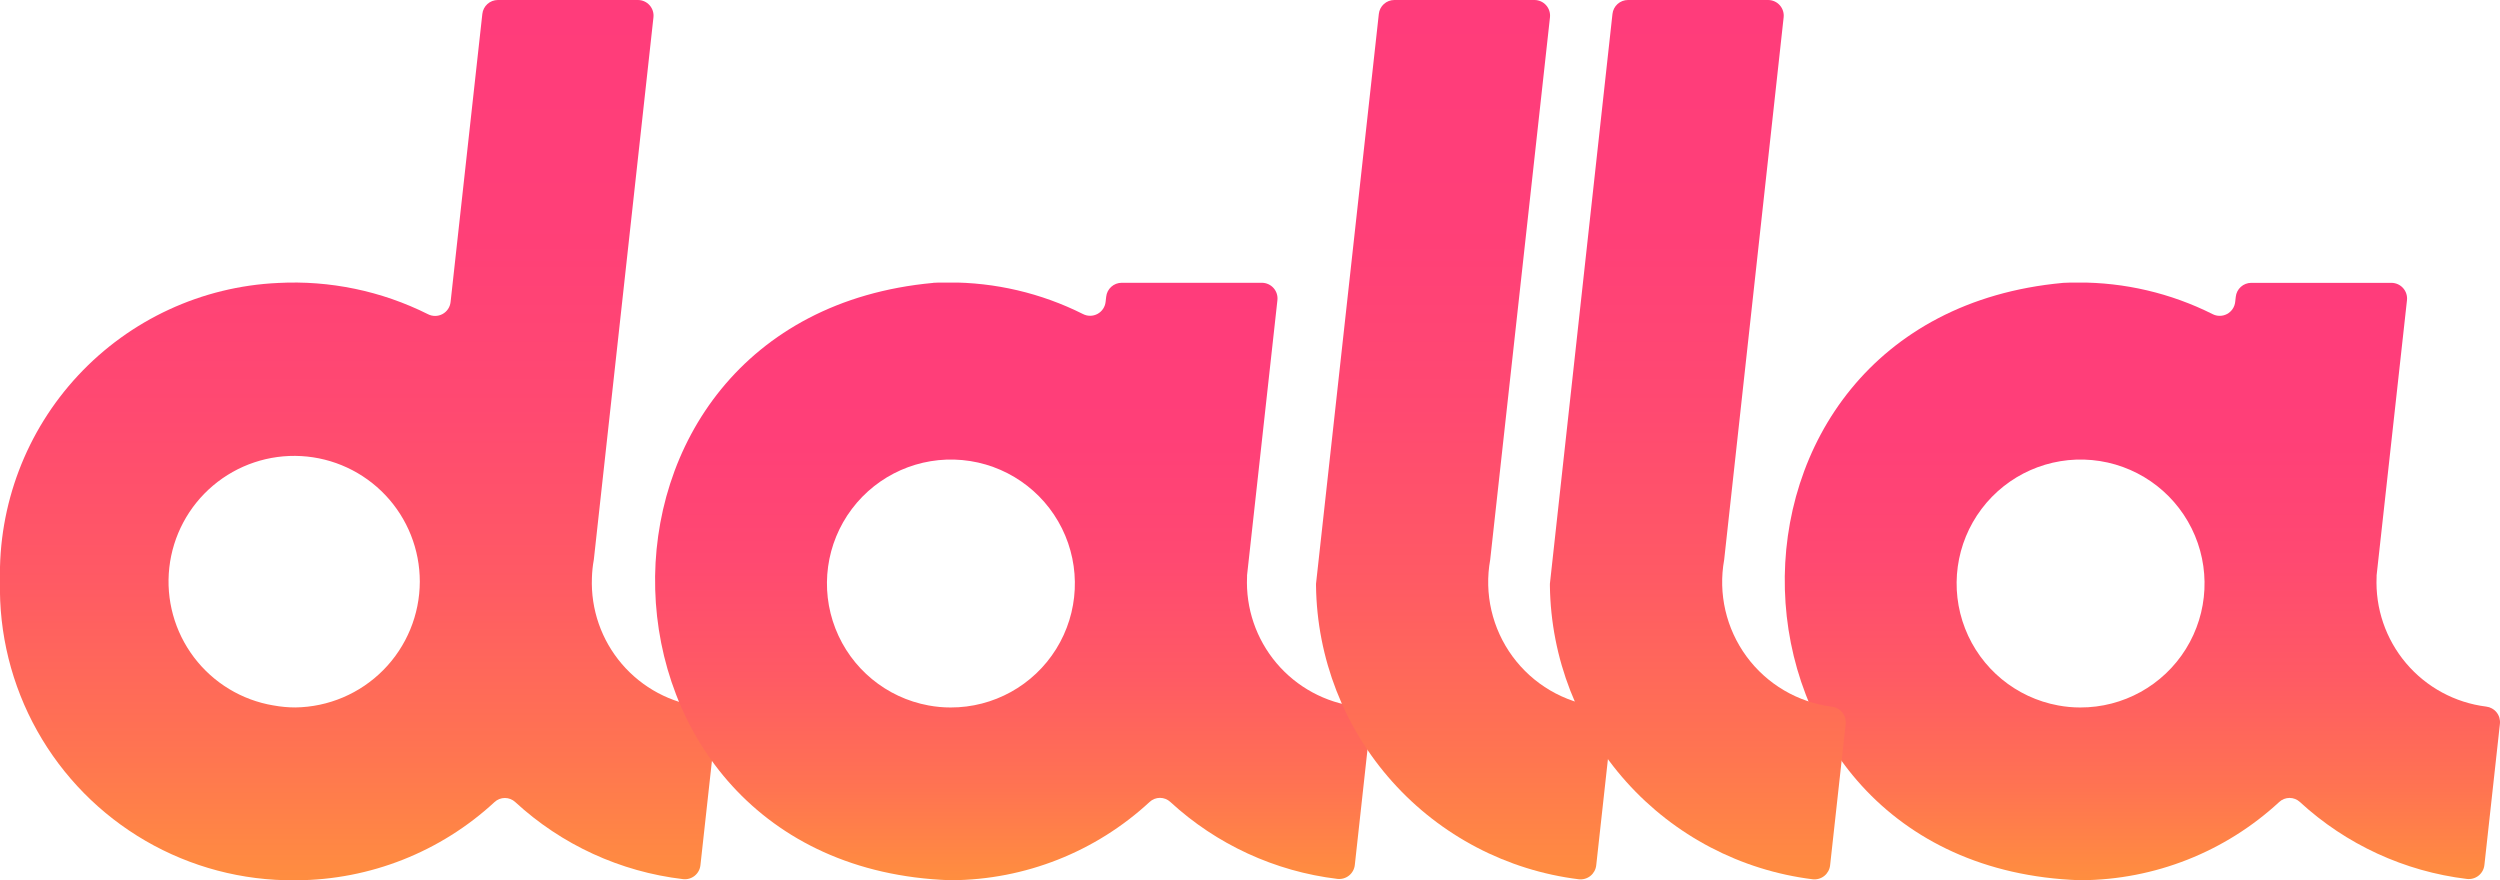 <svg id="dalla_logo" xmlns="http://www.w3.org/2000/svg" xmlns:xlink="http://www.w3.org/1999/xlink" width="82.36" height="29" viewBox="0 0 82.36 29">
  <defs>
    <linearGradient id="linear-gradient" x1="0.5" x2="0.5" y2="1" gradientUnits="objectBoundingBox">
      <stop offset="0" stop-color="#ff3c7b"/>
      <stop offset="0.252" stop-color="#ff3f78"/>
      <stop offset="0.463" stop-color="#ff4971"/>
      <stop offset="0.658" stop-color="#ff5a64"/>
      <stop offset="0.844" stop-color="#ff7352"/>
      <stop offset="1" stop-color="#ff8e3f"/>
    </linearGradient>
    <clipPath id="clip-path">
      <path id="패스_36424" data-name="패스 36424" d="M9.009,23.24a4.139,4.139,0,1,1,4.821-4.079,4.155,4.155,0,0,1-4.1,4.145,3.937,3.937,0,0,1-.722-.067M16.4,0a.515.515,0,0,0-.51.46l-1.046,9.49a.513.513,0,0,1-.747.4A9.868,9.868,0,0,0,9.159,9.322,9.6,9.6,0,0,0,0,19.144v0A9.629,9.629,0,0,0,9.709,29H9.77a9.692,9.692,0,0,0,6.521-2.576.5.5,0,0,1,.684,0A9.856,9.856,0,0,0,22.5,28.962a.516.516,0,0,0,.575-.458l.512-4.646a.517.517,0,0,0-.454-.572A4.118,4.118,0,0,1,19.5,19.037a3.961,3.961,0,0,1,.063-.6L21.527.574A.515.515,0,0,0,21.017,0Z" transform="translate(0)" fill="url(#linear-gradient)"/>
    </clipPath>
    <clipPath id="clip-path-2">
      <path id="패스_36425" data-name="패스 36425" d="M41.724,27.92a4.084,4.084,0,1,1,.723.067,3.951,3.951,0,0,1-.723-.067M41.874,14c-12.553,1.16-12.043,19.223.549,19.678h.061A9.692,9.692,0,0,0,49.006,31.1a.5.5,0,0,1,.684,0,9.869,9.869,0,0,0,5.5,2.534.517.517,0,0,0,.577-.459l.511-4.649a.516.516,0,0,0-.451-.57,4.122,4.122,0,0,1-3.61-4.275c0-.017,0-.033,0-.049l1-9.061a.516.516,0,0,0-.51-.575H48.086a.514.514,0,0,0-.51.461l-.019.168a.513.513,0,0,1-.747.4,9.805,9.805,0,0,0-4.434-1.04c-.168,0-.334,0-.5.012" transform="translate(-32.715 -13.99)" fill="url(#linear-gradient)"/>
    </clipPath>
    <clipPath id="clip-path-3">
      <path id="패스_36426" data-name="패스 36426" d="M98.142,27.92a4.084,4.084,0,1,1,.723.067,3.951,3.951,0,0,1-.723-.067M98.292,14c-12.553,1.16-12.043,19.223.549,19.678H98.9a9.692,9.692,0,0,0,6.521-2.576.5.5,0,0,1,.684,0,9.869,9.869,0,0,0,5.5,2.534.517.517,0,0,0,.577-.459l.511-4.649a.515.515,0,0,0-.451-.57,4.123,4.123,0,0,1-3.611-4.275c0-.017,0-.033,0-.049l1-9.061a.516.516,0,0,0-.51-.575H104.5a.514.514,0,0,0-.509.461l-.019.168a.513.513,0,0,1-.747.4,9.805,9.805,0,0,0-4.434-1.04q-.251,0-.5.012" transform="translate(-89.133 -13.99)" fill="url(#linear-gradient)"/>
    </clipPath>
    <clipPath id="clip-path-4">
      <path id="패스_36427" data-name="패스 36427" d="M68.3,0a.514.514,0,0,0-.509.46L65.722,19.232c0,.021,0,.043,0,.065a9.87,9.87,0,0,0,8.658,9.67.519.519,0,0,0,.573-.459l.513-4.656a.516.516,0,0,0-.451-.57A4.137,4.137,0,0,1,71.46,18.44L73.429.574A.515.515,0,0,0,72.919,0Z" transform="translate(-65.719)" fill="url(#linear-gradient)"/>
    </clipPath>
    <clipPath id="clip-path-5">
      <path id="패스_36428" data-name="패스 36428" d="M79.971,0a.515.515,0,0,0-.51.46L77.4,19.232c0,.021,0,.043,0,.065a9.871,9.871,0,0,0,8.658,9.67.519.519,0,0,0,.573-.459l.513-4.656a.516.516,0,0,0-.451-.57,4.137,4.137,0,0,1-3.552-4.841L85.1.574A.515.515,0,0,0,84.592,0Z" transform="translate(-77.392)" fill="url(#linear-gradient)"/>
    </clipPath>
  </defs>
  <g id="그룹_36359" data-name="그룹 36359" transform="translate(0)">
    <g id="그룹_36358" data-name="그룹 36358" clip-path="url(#clip-path)">
      <rect id="사각형_13997" data-name="사각형 13997" width="23.622" height="29" transform="translate(-0.008 0)" fill="url(#linear-gradient)"/>
    </g>
  </g>
  <g id="그룹_36361" data-name="그룹 36361" transform="translate(21.581 9.31)">
    <g id="그룹_36360" data-name="그룹 36360" clip-path="url(#clip-path-2)">
      <rect id="사각형_13998" data-name="사각형 13998" width="26.985" height="19.69" transform="translate(-3.394 0)" fill="url(#linear-gradient)"/>
    </g>
  </g>
  <g id="그룹_36363" data-name="그룹 36363" transform="translate(58.797 9.31)">
    <g id="그룹_36362" data-name="그룹 36362" clip-path="url(#clip-path-3)">
      <rect id="사각형_13999" data-name="사각형 13999" width="26.986" height="19.69" transform="translate(-3.394 0)" fill="url(#linear-gradient)"/>
    </g>
  </g>
  <g id="그룹_36365" data-name="그룹 36365" transform="translate(43.352)">
    <g id="그룹_36364" data-name="그룹 36364" clip-path="url(#clip-path-4)">
      <rect id="사각형_14000" data-name="사각형 14000" width="9.789" height="28.998" transform="translate(-0.014 0)" fill="url(#linear-gradient)"/>
    </g>
  </g>
  <g id="그룹_36367" data-name="그룹 36367" transform="translate(51.052)">
    <g id="그룹_36366" data-name="그룹 36366" clip-path="url(#clip-path-5)">
      <rect id="사각형_14001" data-name="사각형 14001" width="9.789" height="28.998" transform="translate(-0.014 0)" fill="url(#linear-gradient)"/>
    </g>
  </g>
</svg>

